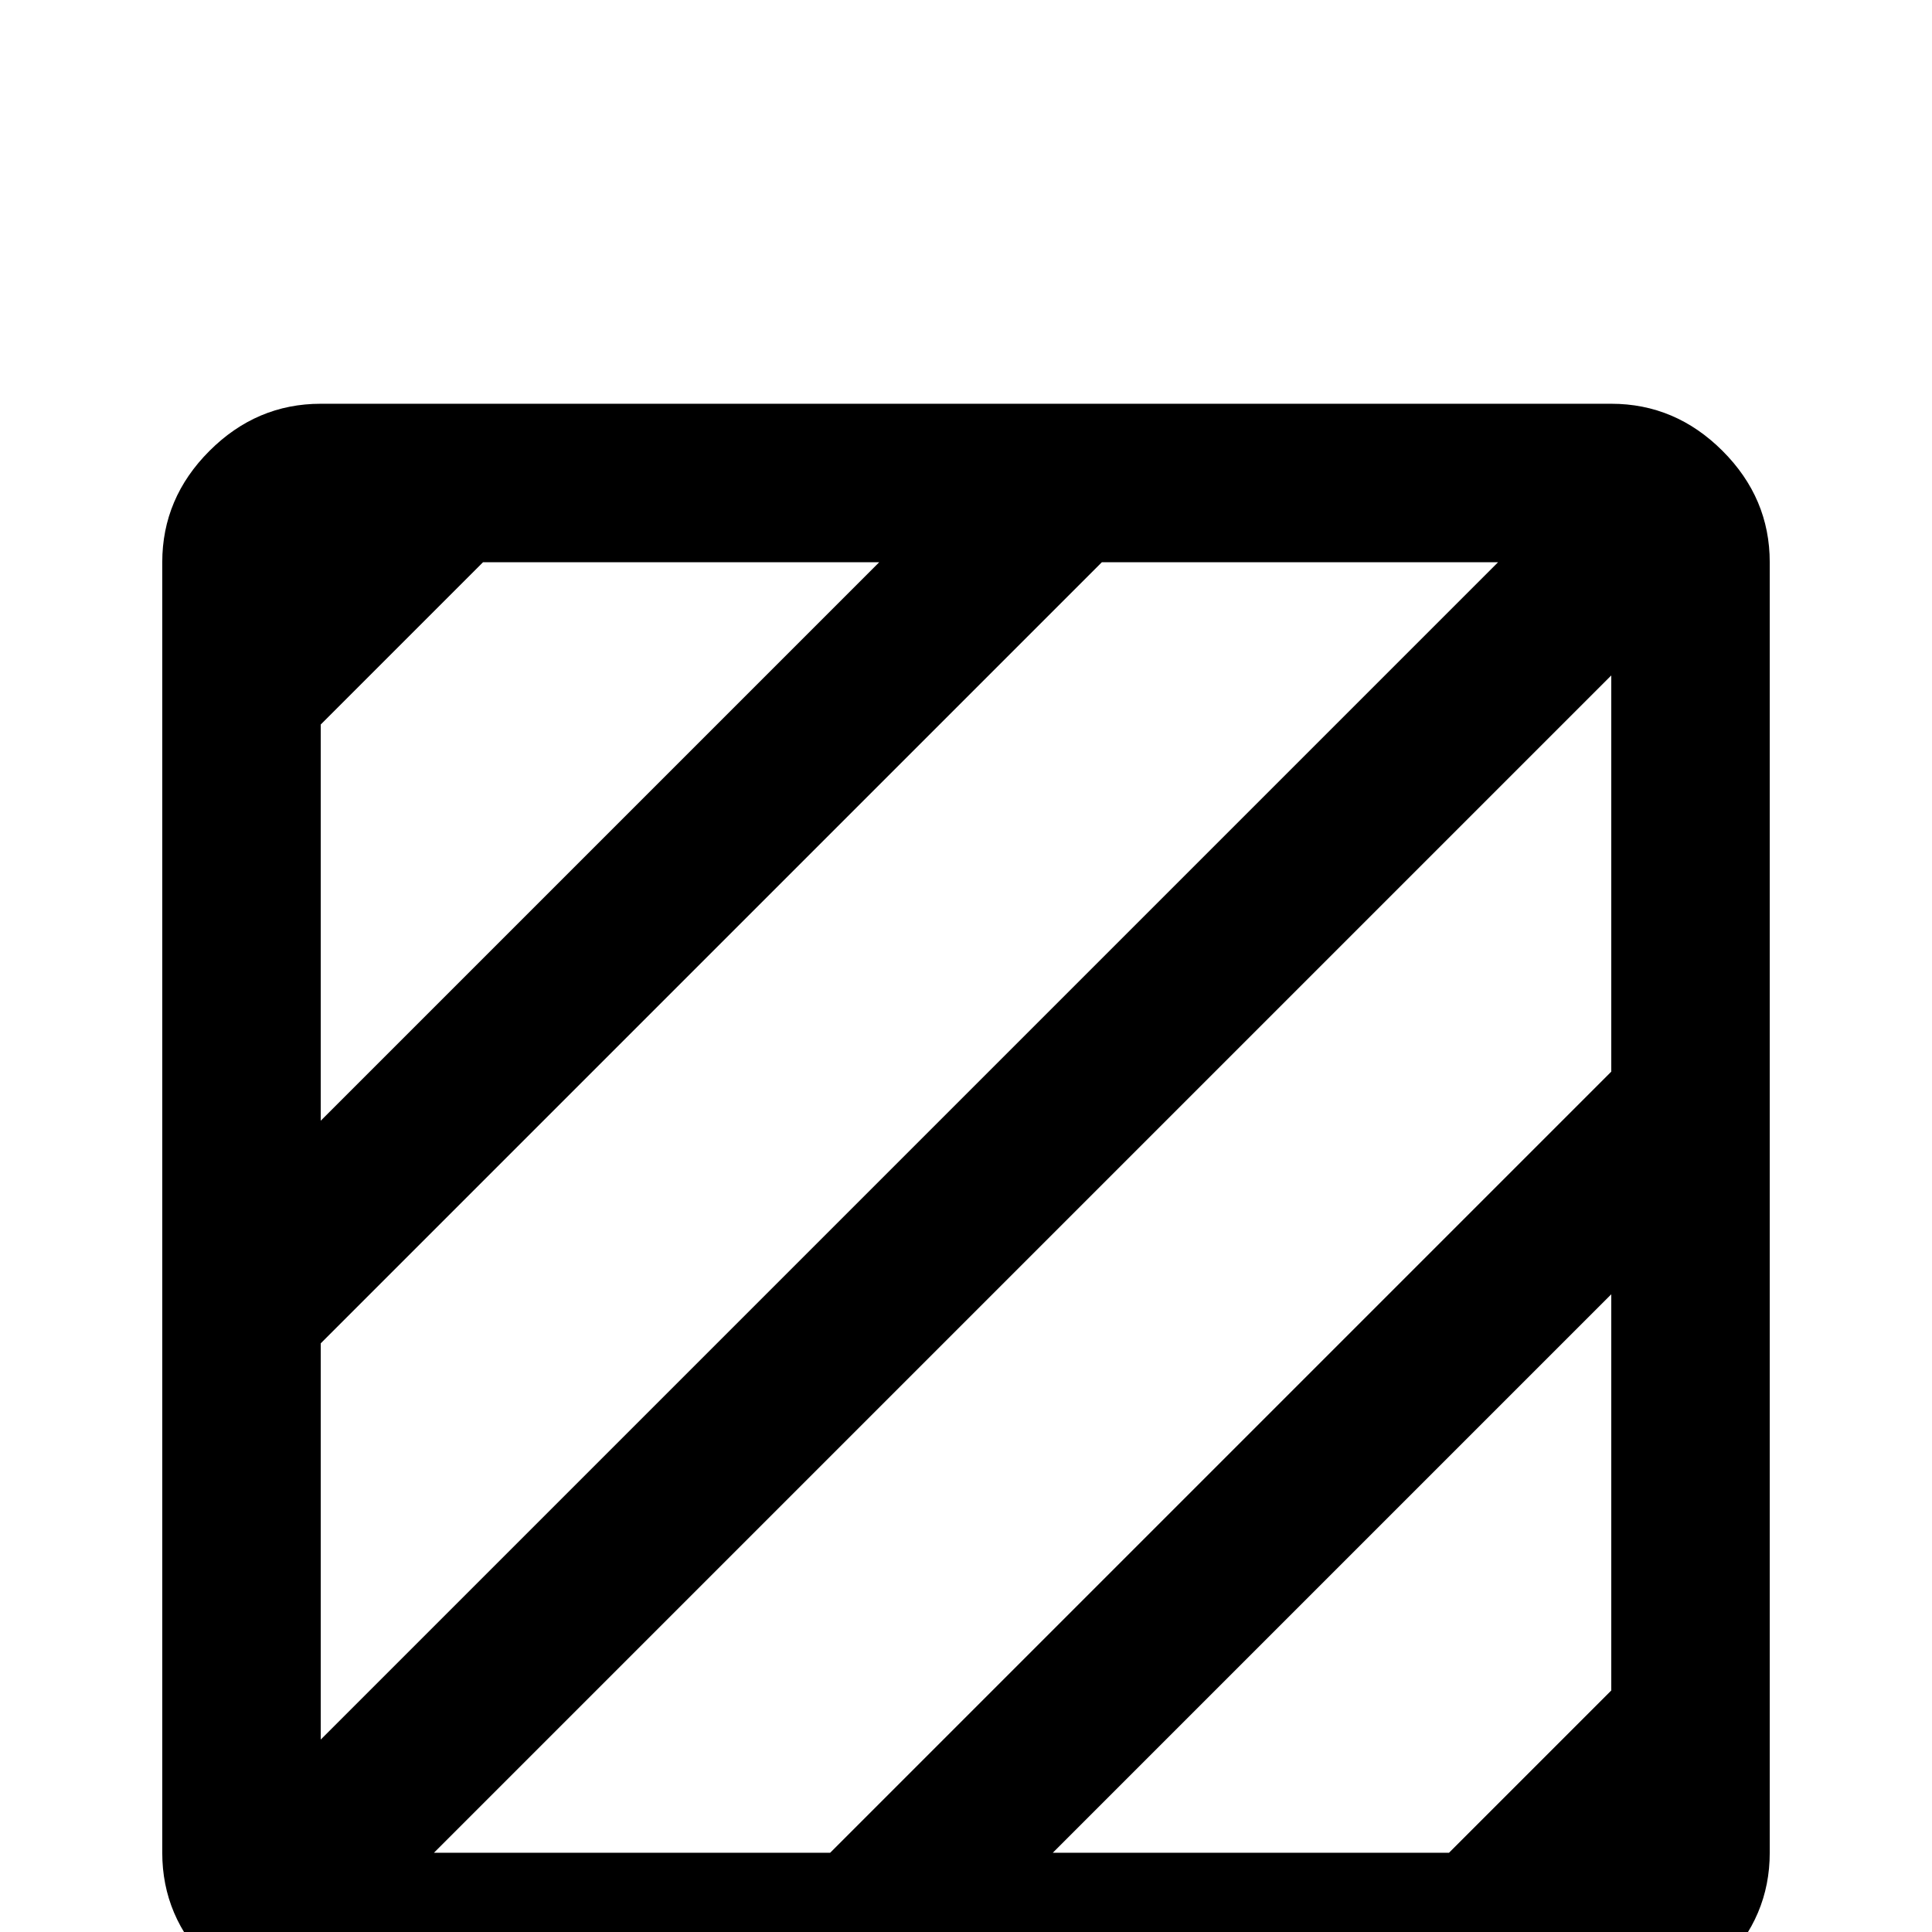 <svg xmlns="http://www.w3.org/2000/svg" viewBox="0 -512 512 512">
	<path fill="#000000" d="M427 -405H85Q68 -405 55.5 -392.5Q43 -380 43 -363V-21Q43 -4 55.5 8.5Q68 21 85 21H427Q444 21 456.5 8.5Q469 -4 469 -21V-363Q469 -380 456.5 -392.5Q444 -405 427 -405ZM85 -320L128 -363H233L85 -215ZM85 -156L292 -363H397L85 -51ZM427 -64L384 -21H279L427 -169ZM427 -228L220 -21H115L427 -333Z"/>
</svg>